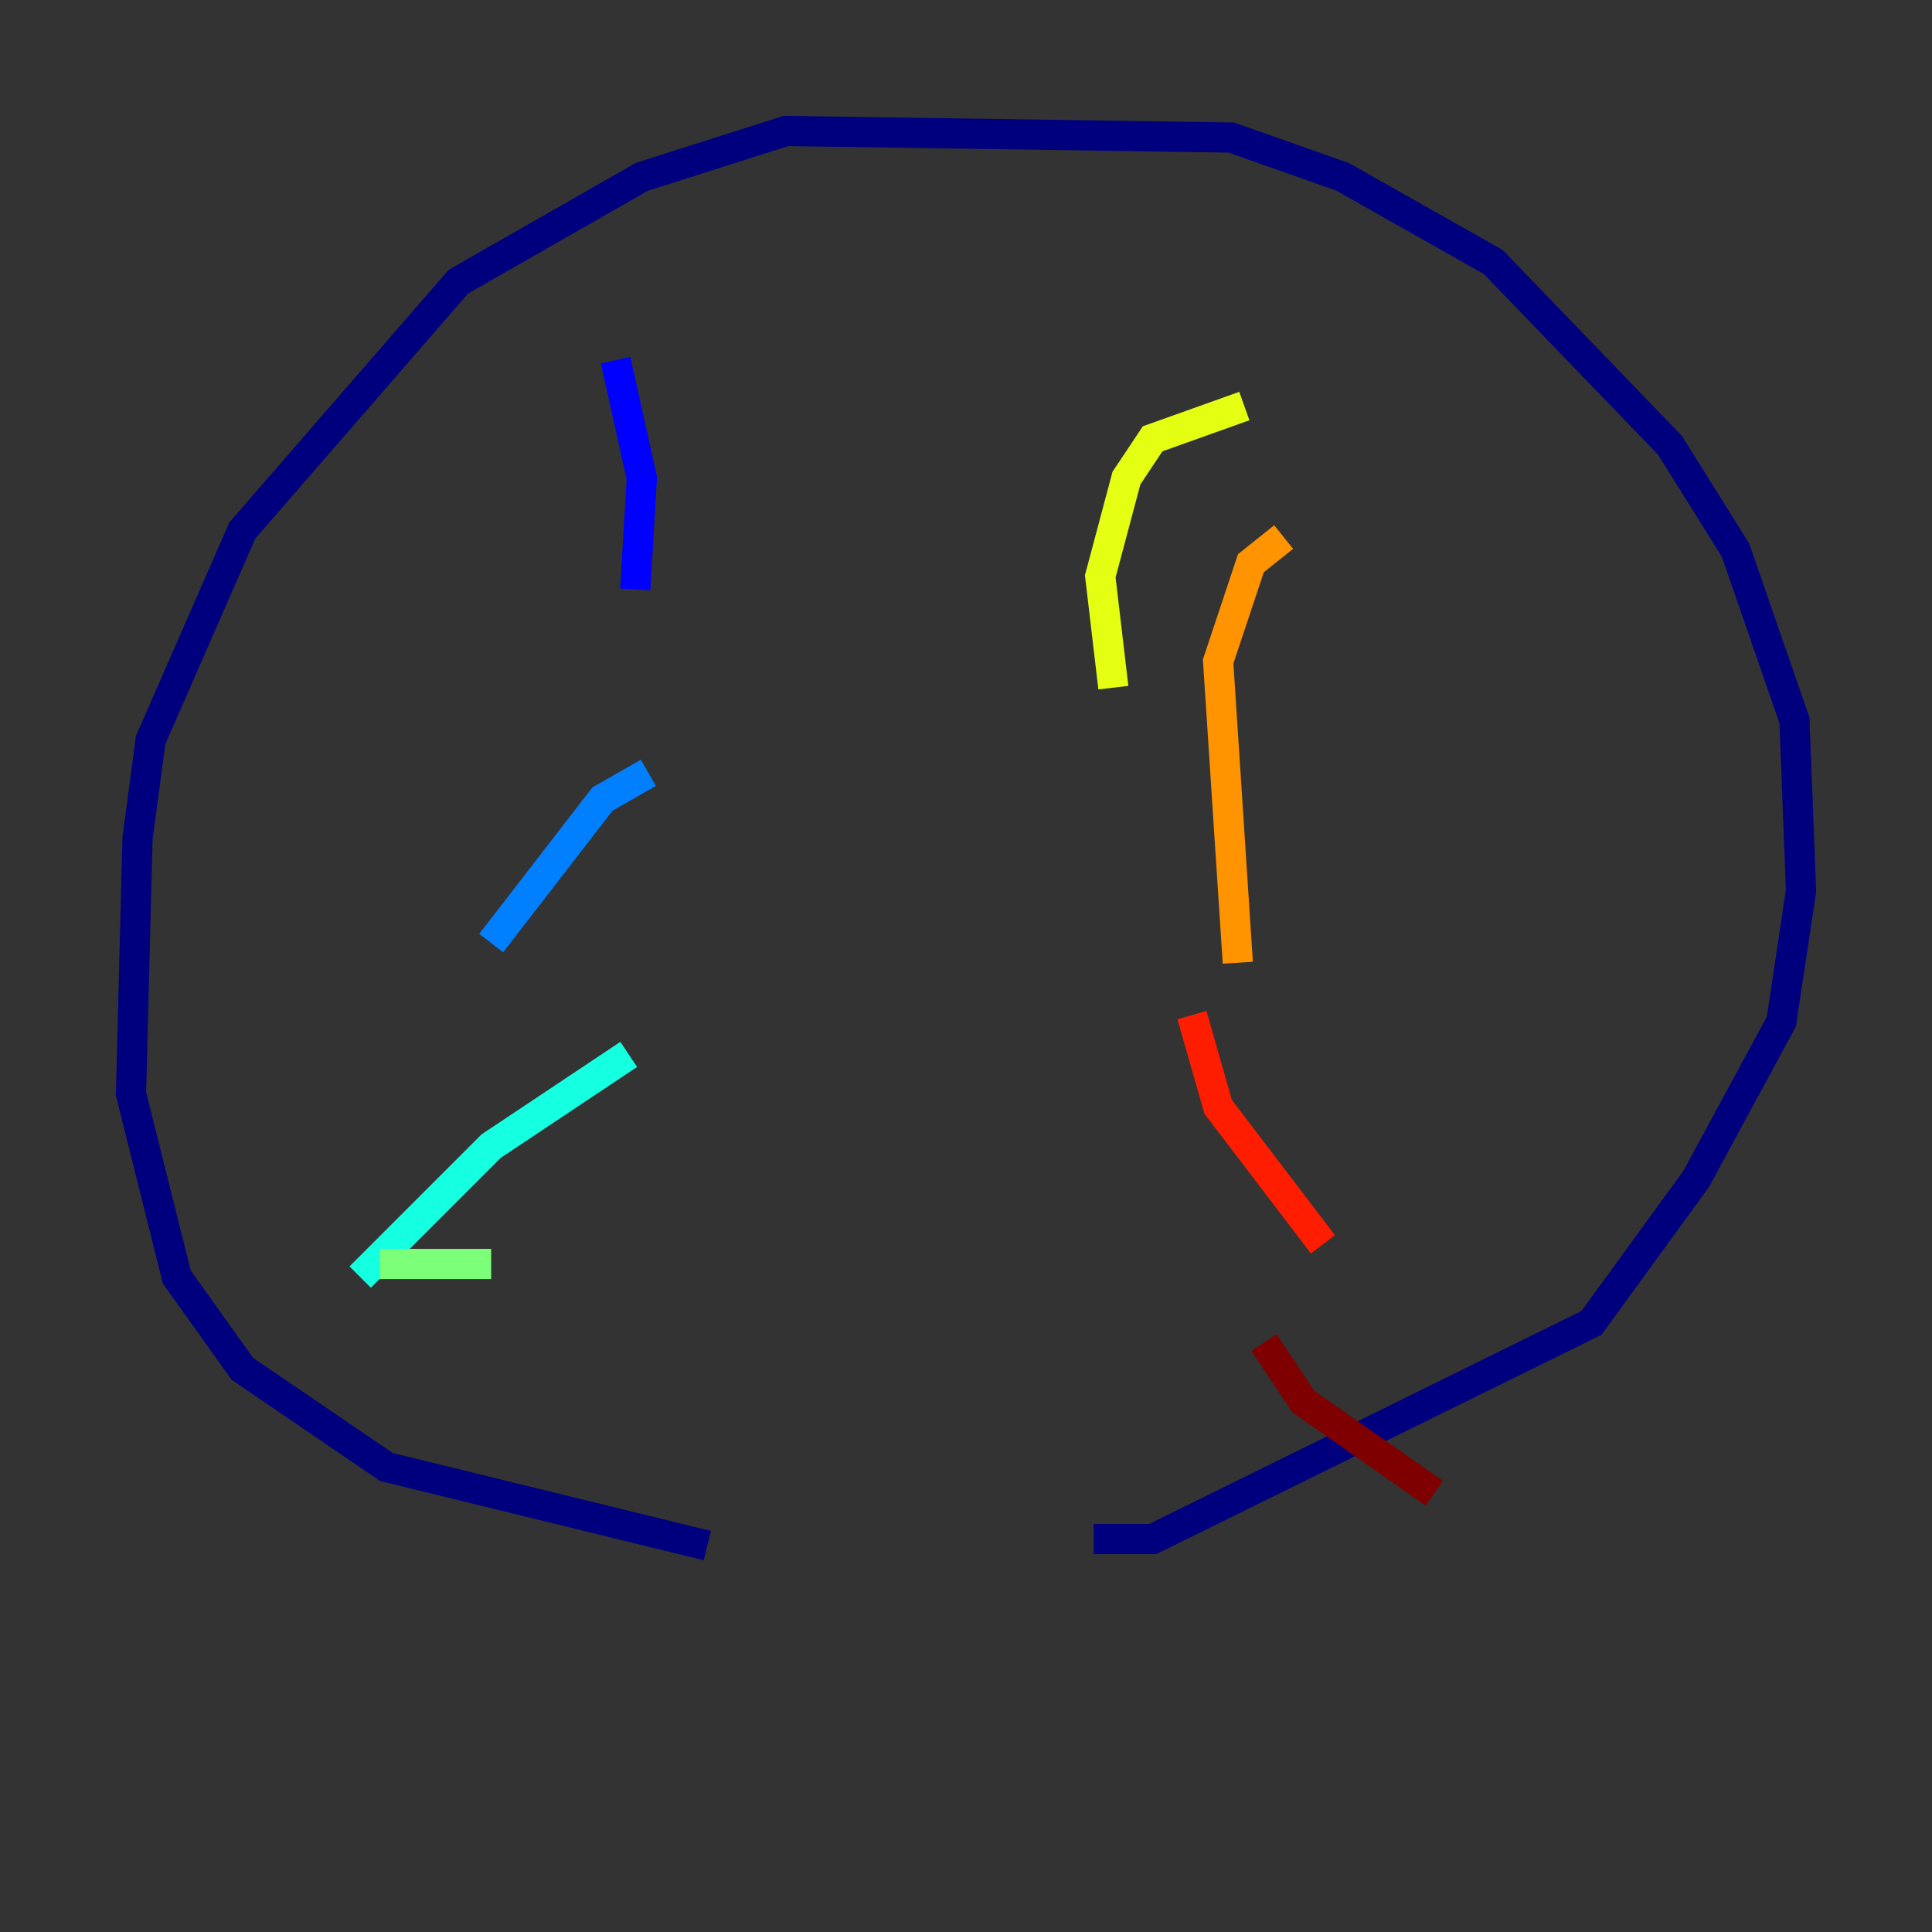 <?xml version="1.0" encoding="utf-8" ?>
<svg baseProfile="tiny" height="128" version="1.2" viewBox="0,0,128,128" width="128" xmlns="http://www.w3.org/2000/svg" xmlns:ev="http://www.w3.org/2001/xml-events" xmlns:xlink="http://www.w3.org/1999/xlink"><rect x="0" y="0" width="128" height="128" fill="#333333" stroke="none"/><defs /><polyline fill="none" points="46.861,102.4 25.6,97.193 16.054,90.685 11.715,84.61 8.678,72.461 9.112,55.539 9.98,49.031 16.054,35.146 30.373,18.658 42.522,11.715 52.068,8.678 81.573,9.112 88.949,11.715 98.929,17.356 110.644,29.505 114.983,36.447 118.888,47.729 119.322,59.01 118.02,67.688 112.38,78.102 105.437,87.647 76.366,101.966 72.461,101.966" stroke="#00007f" stroke-width="2" /><polyline fill="none" points="40.786,23.864 42.522,31.675 42.088,39.051" stroke="#0000ff" stroke-width="2" /><polyline fill="none" points="42.956,51.2 39.919,52.936 32.542,62.481" stroke="#0080ff" stroke-width="2" /><polyline fill="none" points="41.654,69.858 32.542,75.932 23.864,84.61" stroke="#15ffe1" stroke-width="2" /><polyline fill="none" points="32.542,83.742 25.166,83.742" stroke="#7cff79" stroke-width="2" /><polyline fill="none" points="82.441,26.902 76.366,29.071 74.63,31.675 72.895,38.183 73.763,45.559" stroke="#e4ff12" stroke-width="2" /><polyline fill="none" points="85.044,35.58 82.875,37.315 80.705,43.824 82.007,63.783" stroke="#ff9400" stroke-width="2" /><polyline fill="none" points="78.969,67.254 80.705,73.329 87.647,82.441" stroke="#ff1d00" stroke-width="2" /><polyline fill="none" points="83.742,88.949 86.346,92.854 95.024,98.929" stroke="#7f0000" stroke-width="2" /></svg>